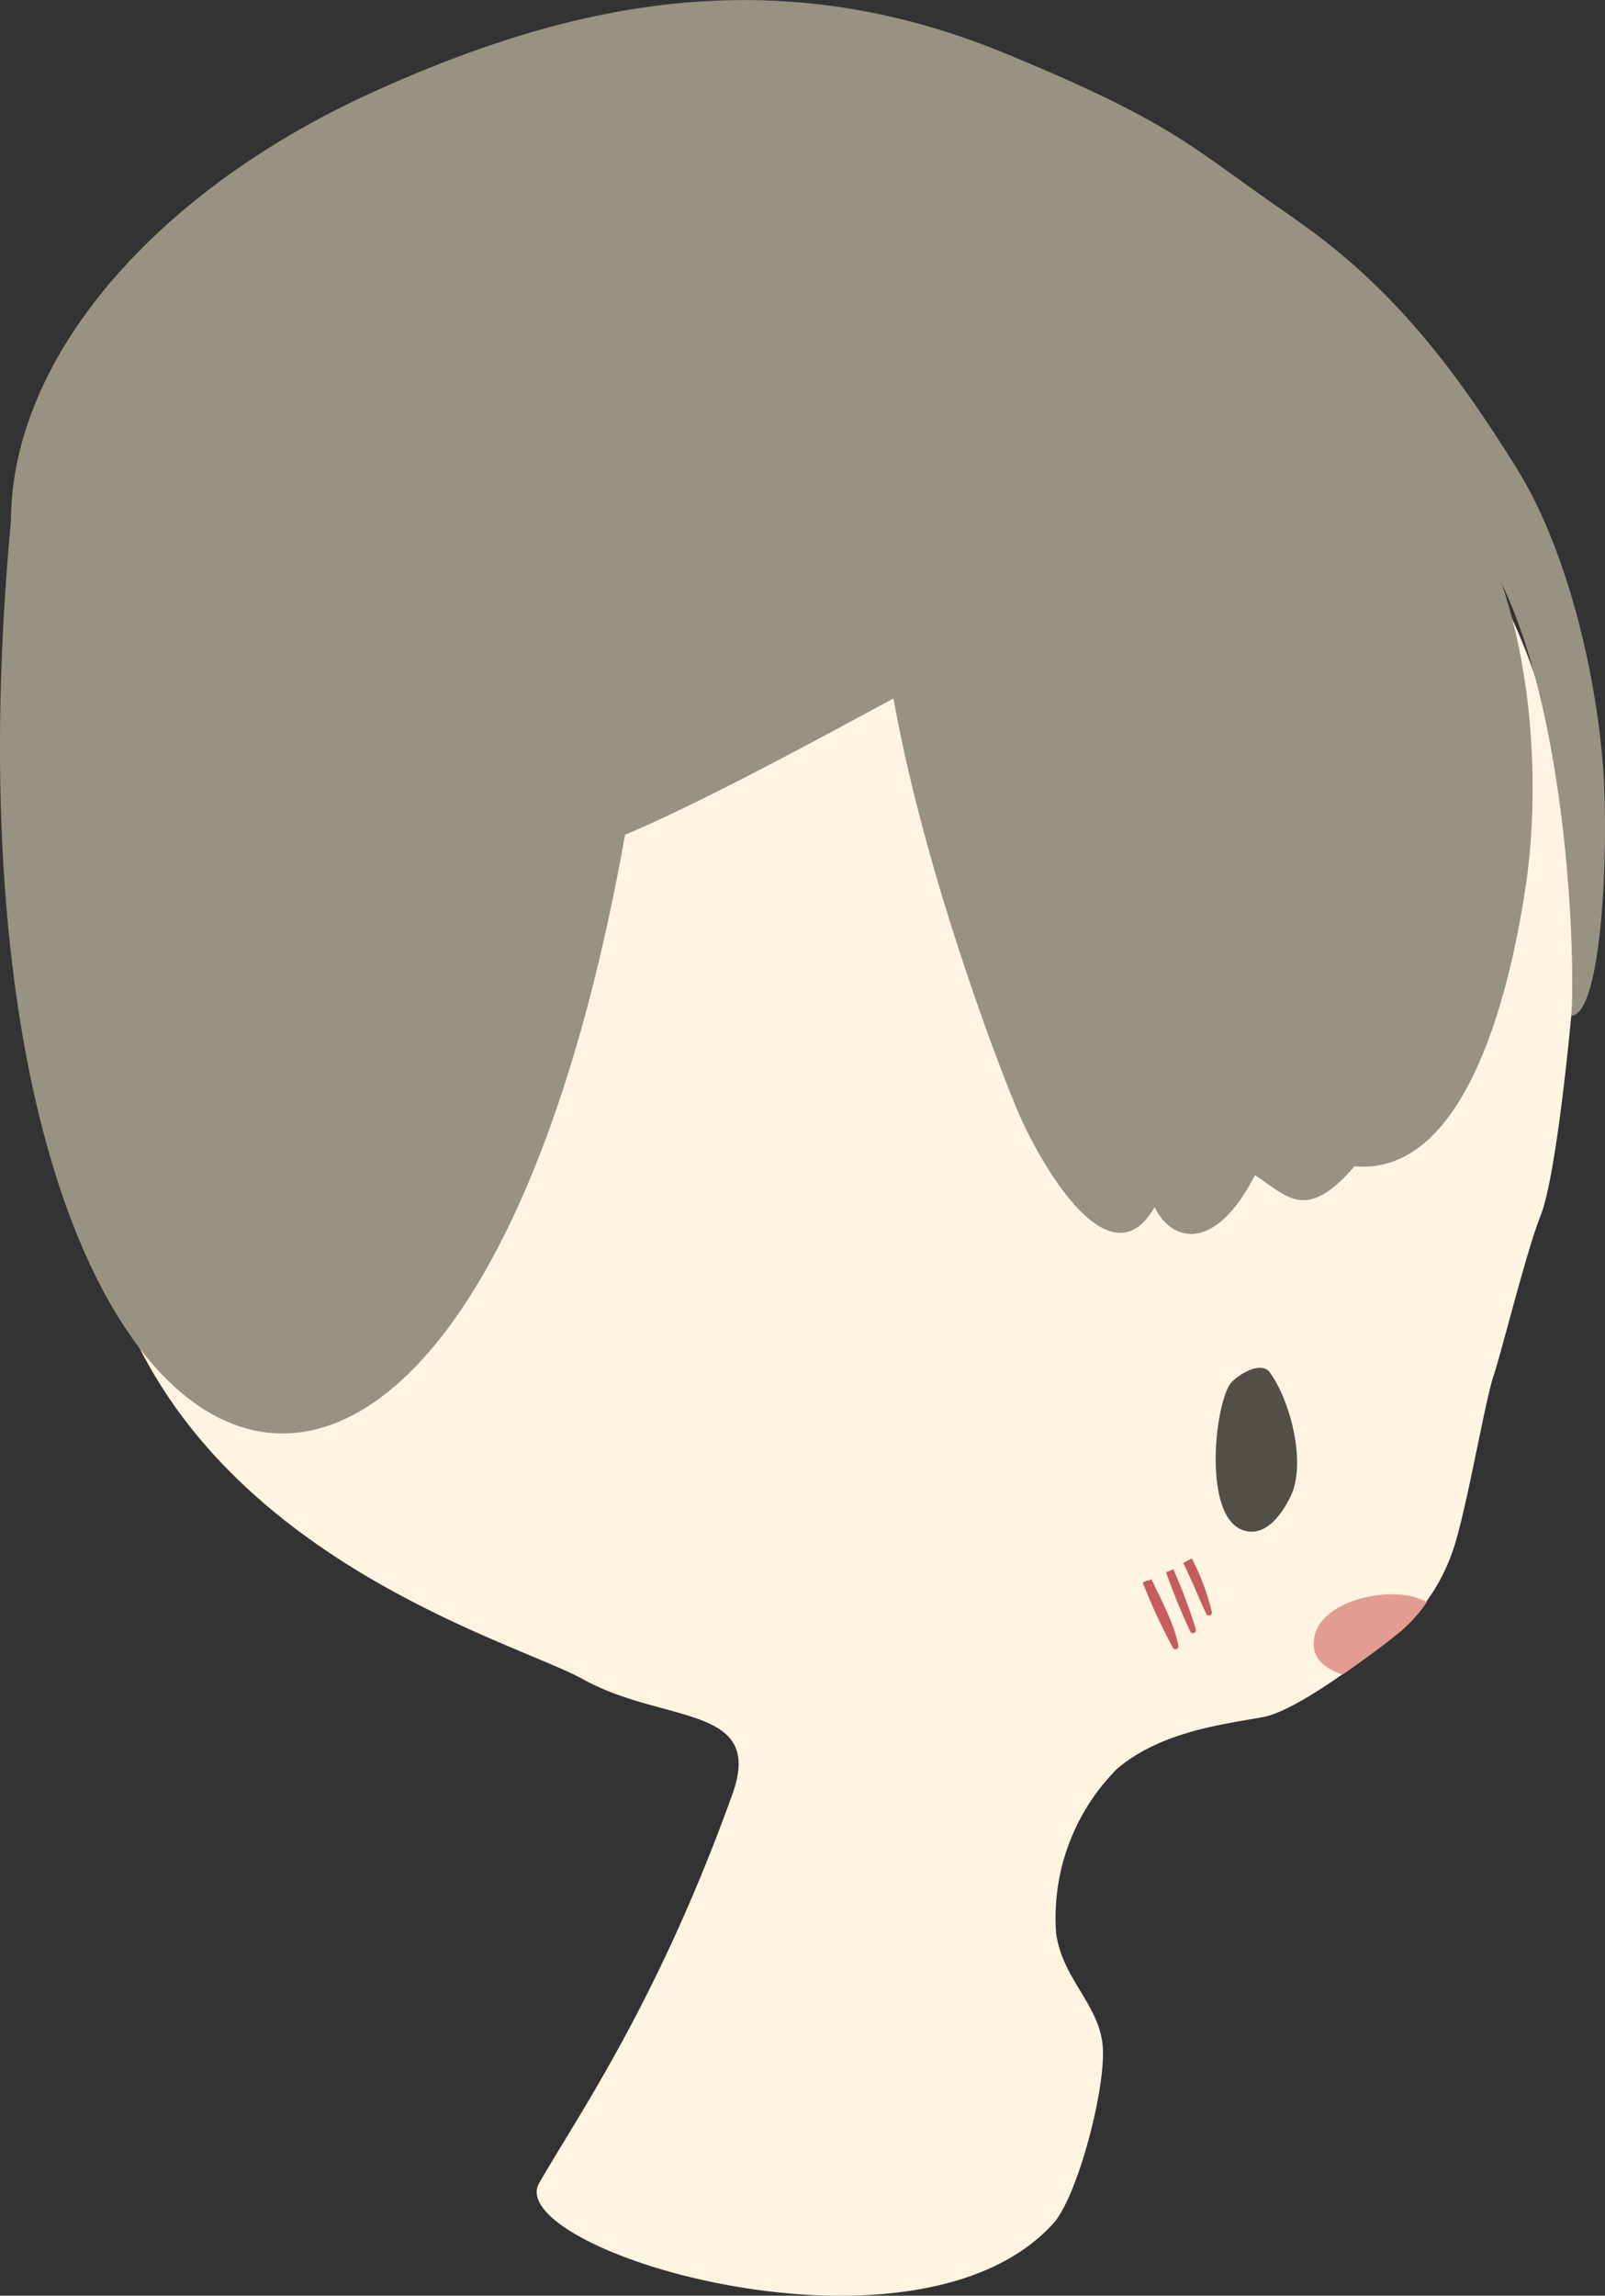 <svg xmlns="http://www.w3.org/2000/svg" width="272.04" height="388.86" viewBox="0 0 272.04 388.86"><rect x="0" y="0" width="272.04" height="388.86" fill="#333333" stroke="none"/><title>Hd</title><g id="レイヤー_2" data-name="レイヤー 2"><g id="レイヤー_1-2" data-name="レイヤー 1"><g id="Hd"><path id="Face" d="M252.69,97.73c14.49,25.69,15.18,55.91,14.23,67.62s-3.33,34.38-5.79,40.55-6.48,22.67-8,27.2-4.84,24.43-7.17,30.35a32.14,32.14,0,0,1-10,13.91c-4.22,3.22-15.93,12.34-21.85,13.48s-17.19,2.26-24.81,8.81A35.76,35.76,0,0,0,179,327.36c1,7.93,7.55,12.27,7.93,19.64s-4.41,25.31-8.44,29.66c-23.48,25.81-93.69,4.4-87.08-6.93,6.93-12,20.15-30.85,32.74-65.86,5.48-15.24-11.71-11.84-25.37-19.45S12.3,258,15.14,186.82,35,65.56,70.17,46.54s67.18-24.87,94.5-17.12C204.34,40.63,230.85,59.07,252.69,97.73Z" fill="#fff3e2"/><path id="HrTp1" d="M219.32,37c17.51,12,28.15,27,37.59,42.06s13.79,37.15,14.8,50.81-.13,41.81-5.35,42.19c.82-15.55-1.89-69.32-20.78-85.82s-96.7,36.85-139.64,55.17c-29,163-120,118-104.09-53.15.09-27.85,24.68-56.1,61.64-72.79C96.17.71,130.86-7.23,170.28,9c29.9,12.34,31.48,16,49.11,28Z" fill="#989282"/><path id="Eye" d="M215.23,232.47c3.53,4.85,6.11,15.18,3.65,20.72-1.19,2.58-4.28,7.74-8.56,5.85-6.11-2.71-4.6-19.64-2-24.36.88-1.45,5.28-4.41,6.92-2.21Z" fill="#534e48"/><path id="HrTp2" d="M249.36,87.22c11,19.33,11.64,46.4,9.32,62.33s-9.45,49.74-29.09,48c-8.31,9.63-11.46,5-16.88,1.51-6.92,13.47-14.29,11.14-17,5.41-7.55,13.1-18.89-6.8-22.54-14.73S131.81,86.21,158.31,66.19s80.09,1.7,91.05,21Z" fill="#989282"/><path id="Mouse" d="M236.32,270.06c-5.73-.13-12.59,2.46-13.53,7.18-.76,3.65,1.89,5.41,4.78,6.42,3.4-2.39,6.86-4.91,8.56-6.3a25.58,25.58,0,0,0,5.73-6,11.4,11.4,0,0,0-5.54-1.26Z" fill="#e39c92"/><g id="Cheek"><path d="M201.57,264.21a39.44,39.44,0,0,1,3.34,8.94c-1.33-2.84-2.52-5.8-3.91-8.63M198.42,266a96.14,96.14,0,0,1,3.78,10.07v.07a106,106,0,0,1-4.09-10m-3.4,1.57c1.57,3.34,3.84,7.43,4.53,11.15a100.75,100.75,0,0,1-5.1-11" fill="#d46e6e" stroke="#c55d5d" stroke-linejoin="round"/></g></g></g></g></svg>
